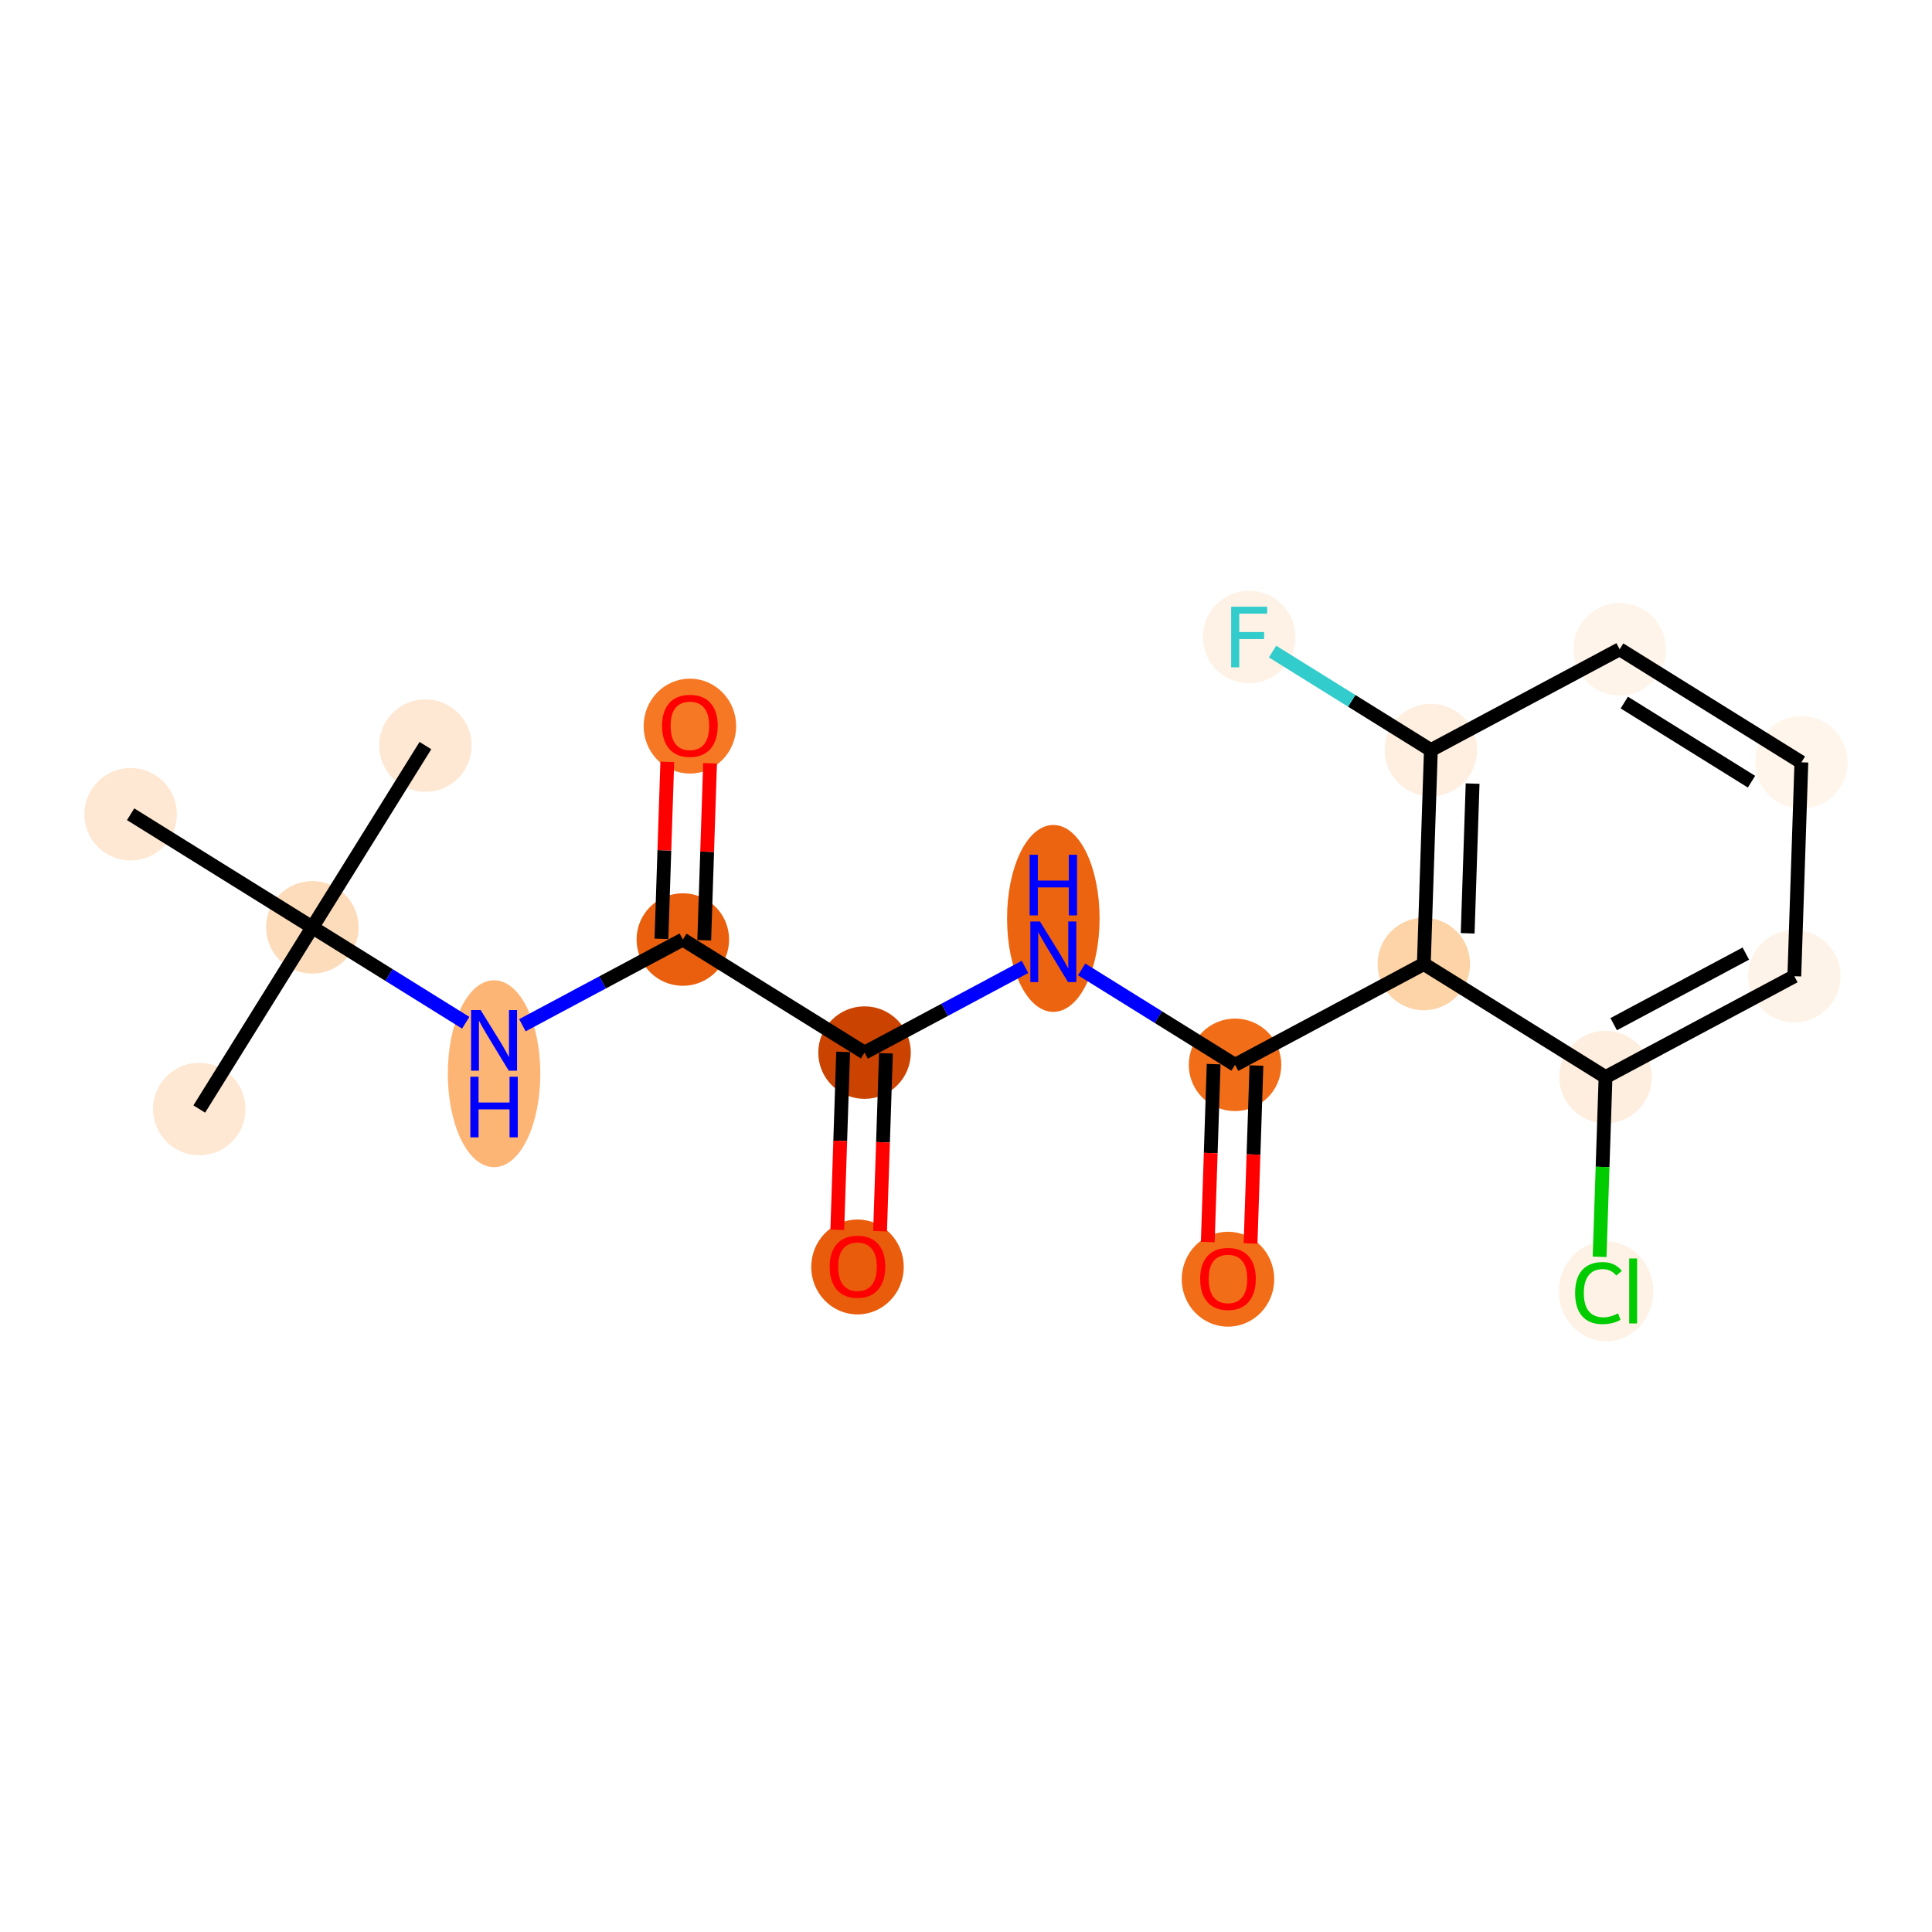 <?xml version='1.0' encoding='iso-8859-1'?>
<svg version='1.1' baseProfile='full'
              xmlns='http://www.w3.org/2000/svg'
                      xmlns:rdkit='http://www.rdkit.org/xml'
                      xmlns:xlink='http://www.w3.org/1999/xlink'
                  xml:space='preserve'
width='280px' height='280px' viewBox='0 0 280 280'>
<!-- END OF HEADER -->
<rect style='opacity:1.0;fill:#FFFFFF;stroke:none' width='280' height='280' x='0' y='0'> </rect>
<ellipse cx='28.88' cy='160.729' rx='6.204' ry='6.204'  style='fill:#FEE8D3;fill-rule:evenodd;stroke:#FEE8D3;stroke-width:1.0px;stroke-linecap:butt;stroke-linejoin:miter;stroke-opacity:1' />
<ellipse cx='45.267' cy='134.393' rx='6.204' ry='6.204'  style='fill:#FDDCBB;fill-rule:evenodd;stroke:#FDDCBB;stroke-width:1.0px;stroke-linecap:butt;stroke-linejoin:miter;stroke-opacity:1' />
<ellipse cx='61.653' cy='108.057' rx='6.204' ry='6.204'  style='fill:#FEE8D3;fill-rule:evenodd;stroke:#FEE8D3;stroke-width:1.0px;stroke-linecap:butt;stroke-linejoin:miter;stroke-opacity:1' />
<ellipse cx='18.931' cy='118.006' rx='6.204' ry='6.204'  style='fill:#FEE8D3;fill-rule:evenodd;stroke:#FEE8D3;stroke-width:1.0px;stroke-linecap:butt;stroke-linejoin:miter;stroke-opacity:1' />
<ellipse cx='71.603' cy='155.61' rx='6.204' ry='13.044'  style='fill:#FDB576;fill-rule:evenodd;stroke:#FDB576;stroke-width:1.0px;stroke-linecap:butt;stroke-linejoin:miter;stroke-opacity:1' />
<ellipse cx='98.962' cy='136.165' rx='6.204' ry='6.204'  style='fill:#E95F0D;fill-rule:evenodd;stroke:#E95F0D;stroke-width:1.0px;stroke-linecap:butt;stroke-linejoin:miter;stroke-opacity:1' />
<ellipse cx='99.985' cy='105.232' rx='6.204' ry='6.378'  style='fill:#F67824;fill-rule:evenodd;stroke:#F67824;stroke-width:1.0px;stroke-linecap:butt;stroke-linejoin:miter;stroke-opacity:1' />
<ellipse cx='125.297' cy='152.551' rx='6.204' ry='6.204'  style='fill:#CB4301;fill-rule:evenodd;stroke:#CB4301;stroke-width:1.0px;stroke-linecap:butt;stroke-linejoin:miter;stroke-opacity:1' />
<ellipse cx='124.274' cy='183.62' rx='6.204' ry='6.378'  style='fill:#E85C0C;fill-rule:evenodd;stroke:#E85C0C;stroke-width:1.0px;stroke-linecap:butt;stroke-linejoin:miter;stroke-opacity:1' />
<ellipse cx='152.656' cy='133.106' rx='6.204' ry='13.044'  style='fill:#ED6410;fill-rule:evenodd;stroke:#ED6410;stroke-width:1.0px;stroke-linecap:butt;stroke-linejoin:miter;stroke-opacity:1' />
<ellipse cx='178.992' cy='154.323' rx='6.204' ry='6.204'  style='fill:#F26D18;fill-rule:evenodd;stroke:#F26D18;stroke-width:1.0px;stroke-linecap:butt;stroke-linejoin:miter;stroke-opacity:1' />
<ellipse cx='177.969' cy='185.392' rx='6.204' ry='6.378'  style='fill:#F26D18;fill-rule:evenodd;stroke:#F26D18;stroke-width:1.0px;stroke-linecap:butt;stroke-linejoin:miter;stroke-opacity:1' />
<ellipse cx='206.351' cy='139.709' rx='6.204' ry='6.204'  style='fill:#FDD3A8;fill-rule:evenodd;stroke:#FDD3A8;stroke-width:1.0px;stroke-linecap:butt;stroke-linejoin:miter;stroke-opacity:1' />
<ellipse cx='207.374' cy='108.708' rx='6.204' ry='6.204'  style='fill:#FEEFE0;fill-rule:evenodd;stroke:#FEEFE0;stroke-width:1.0px;stroke-linecap:butt;stroke-linejoin:miter;stroke-opacity:1' />
<ellipse cx='181.038' cy='92.322' rx='6.204' ry='6.211'  style='fill:#FEF2E6;fill-rule:evenodd;stroke:#FEF2E6;stroke-width:1.0px;stroke-linecap:butt;stroke-linejoin:miter;stroke-opacity:1' />
<ellipse cx='234.733' cy='94.094' rx='6.204' ry='6.204'  style='fill:#FEF4E9;fill-rule:evenodd;stroke:#FEF4E9;stroke-width:1.0px;stroke-linecap:butt;stroke-linejoin:miter;stroke-opacity:1' />
<ellipse cx='261.069' cy='110.48' rx='6.204' ry='6.204'  style='fill:#FFF5EB;fill-rule:evenodd;stroke:#FFF5EB;stroke-width:1.0px;stroke-linecap:butt;stroke-linejoin:miter;stroke-opacity:1' />
<ellipse cx='260.046' cy='141.481' rx='6.204' ry='6.204'  style='fill:#FEF3E8;fill-rule:evenodd;stroke:#FEF3E8;stroke-width:1.0px;stroke-linecap:butt;stroke-linejoin:miter;stroke-opacity:1' />
<ellipse cx='232.687' cy='156.095' rx='6.204' ry='6.204'  style='fill:#FEEEDF;fill-rule:evenodd;stroke:#FEEEDF;stroke-width:1.0px;stroke-linecap:butt;stroke-linejoin:miter;stroke-opacity:1' />
<ellipse cx='232.768' cy='187.152' rx='6.352' ry='6.738'  style='fill:#FEF2E6;fill-rule:evenodd;stroke:#FEF2E6;stroke-width:1.0px;stroke-linecap:butt;stroke-linejoin:miter;stroke-opacity:1' />
<path class='bond-0 atom-0 atom-1' d='M 28.88,160.729 L 45.267,134.393' style='fill:none;fill-rule:evenodd;stroke:#000000;stroke-width:2.0px;stroke-linecap:butt;stroke-linejoin:miter;stroke-opacity:1' />
<path class='bond-1 atom-1 atom-2' d='M 45.267,134.393 L 61.653,108.057' style='fill:none;fill-rule:evenodd;stroke:#000000;stroke-width:2.0px;stroke-linecap:butt;stroke-linejoin:miter;stroke-opacity:1' />
<path class='bond-2 atom-1 atom-3' d='M 45.267,134.393 L 18.931,118.006' style='fill:none;fill-rule:evenodd;stroke:#000000;stroke-width:2.0px;stroke-linecap:butt;stroke-linejoin:miter;stroke-opacity:1' />
<path class='bond-3 atom-1 atom-4' d='M 45.267,134.393 L 56.381,141.308' style='fill:none;fill-rule:evenodd;stroke:#000000;stroke-width:2.0px;stroke-linecap:butt;stroke-linejoin:miter;stroke-opacity:1' />
<path class='bond-3 atom-1 atom-4' d='M 56.381,141.308 L 67.496,148.224' style='fill:none;fill-rule:evenodd;stroke:#0000FF;stroke-width:2.0px;stroke-linecap:butt;stroke-linejoin:miter;stroke-opacity:1' />
<path class='bond-4 atom-4 atom-5' d='M 75.709,148.585 L 87.335,142.375' style='fill:none;fill-rule:evenodd;stroke:#0000FF;stroke-width:2.0px;stroke-linecap:butt;stroke-linejoin:miter;stroke-opacity:1' />
<path class='bond-4 atom-4 atom-5' d='M 87.335,142.375 L 98.962,136.165' style='fill:none;fill-rule:evenodd;stroke:#000000;stroke-width:2.0px;stroke-linecap:butt;stroke-linejoin:miter;stroke-opacity:1' />
<path class='bond-5 atom-5 atom-6' d='M 102.062,136.267 L 102.485,123.444' style='fill:none;fill-rule:evenodd;stroke:#000000;stroke-width:2.0px;stroke-linecap:butt;stroke-linejoin:miter;stroke-opacity:1' />
<path class='bond-5 atom-5 atom-6' d='M 102.485,123.444 L 102.908,110.62' style='fill:none;fill-rule:evenodd;stroke:#FF0000;stroke-width:2.0px;stroke-linecap:butt;stroke-linejoin:miter;stroke-opacity:1' />
<path class='bond-5 atom-5 atom-6' d='M 95.862,136.062 L 96.285,123.239' style='fill:none;fill-rule:evenodd;stroke:#000000;stroke-width:2.0px;stroke-linecap:butt;stroke-linejoin:miter;stroke-opacity:1' />
<path class='bond-5 atom-5 atom-6' d='M 96.285,123.239 L 96.708,110.415' style='fill:none;fill-rule:evenodd;stroke:#FF0000;stroke-width:2.0px;stroke-linecap:butt;stroke-linejoin:miter;stroke-opacity:1' />
<path class='bond-6 atom-5 atom-7' d='M 98.962,136.165 L 125.297,152.551' style='fill:none;fill-rule:evenodd;stroke:#000000;stroke-width:2.0px;stroke-linecap:butt;stroke-linejoin:miter;stroke-opacity:1' />
<path class='bond-7 atom-7 atom-8' d='M 122.197,152.449 L 121.772,165.341' style='fill:none;fill-rule:evenodd;stroke:#000000;stroke-width:2.0px;stroke-linecap:butt;stroke-linejoin:miter;stroke-opacity:1' />
<path class='bond-7 atom-7 atom-8' d='M 121.772,165.341 L 121.346,178.232' style='fill:none;fill-rule:evenodd;stroke:#FF0000;stroke-width:2.0px;stroke-linecap:butt;stroke-linejoin:miter;stroke-opacity:1' />
<path class='bond-7 atom-7 atom-8' d='M 128.397,152.653 L 127.972,165.545' style='fill:none;fill-rule:evenodd;stroke:#000000;stroke-width:2.0px;stroke-linecap:butt;stroke-linejoin:miter;stroke-opacity:1' />
<path class='bond-7 atom-7 atom-8' d='M 127.972,165.545 L 127.547,178.437' style='fill:none;fill-rule:evenodd;stroke:#FF0000;stroke-width:2.0px;stroke-linecap:butt;stroke-linejoin:miter;stroke-opacity:1' />
<path class='bond-8 atom-7 atom-9' d='M 125.297,152.551 L 136.924,146.341' style='fill:none;fill-rule:evenodd;stroke:#000000;stroke-width:2.0px;stroke-linecap:butt;stroke-linejoin:miter;stroke-opacity:1' />
<path class='bond-8 atom-7 atom-9' d='M 136.924,146.341 L 148.55,140.131' style='fill:none;fill-rule:evenodd;stroke:#0000FF;stroke-width:2.0px;stroke-linecap:butt;stroke-linejoin:miter;stroke-opacity:1' />
<path class='bond-9 atom-9 atom-10' d='M 156.763,140.492 L 167.878,147.408' style='fill:none;fill-rule:evenodd;stroke:#0000FF;stroke-width:2.0px;stroke-linecap:butt;stroke-linejoin:miter;stroke-opacity:1' />
<path class='bond-9 atom-9 atom-10' d='M 167.878,147.408 L 178.992,154.323' style='fill:none;fill-rule:evenodd;stroke:#000000;stroke-width:2.0px;stroke-linecap:butt;stroke-linejoin:miter;stroke-opacity:1' />
<path class='bond-10 atom-10 atom-11' d='M 175.892,154.221 L 175.467,167.113' style='fill:none;fill-rule:evenodd;stroke:#000000;stroke-width:2.0px;stroke-linecap:butt;stroke-linejoin:miter;stroke-opacity:1' />
<path class='bond-10 atom-10 atom-11' d='M 175.467,167.113 L 175.041,180.004' style='fill:none;fill-rule:evenodd;stroke:#FF0000;stroke-width:2.0px;stroke-linecap:butt;stroke-linejoin:miter;stroke-opacity:1' />
<path class='bond-10 atom-10 atom-11' d='M 182.092,154.426 L 181.667,167.317' style='fill:none;fill-rule:evenodd;stroke:#000000;stroke-width:2.0px;stroke-linecap:butt;stroke-linejoin:miter;stroke-opacity:1' />
<path class='bond-10 atom-10 atom-11' d='M 181.667,167.317 L 181.241,180.209' style='fill:none;fill-rule:evenodd;stroke:#FF0000;stroke-width:2.0px;stroke-linecap:butt;stroke-linejoin:miter;stroke-opacity:1' />
<path class='bond-11 atom-10 atom-12' d='M 178.992,154.323 L 206.351,139.709' style='fill:none;fill-rule:evenodd;stroke:#000000;stroke-width:2.0px;stroke-linecap:butt;stroke-linejoin:miter;stroke-opacity:1' />
<path class='bond-12 atom-12 atom-13' d='M 206.351,139.709 L 207.374,108.708' style='fill:none;fill-rule:evenodd;stroke:#000000;stroke-width:2.0px;stroke-linecap:butt;stroke-linejoin:miter;stroke-opacity:1' />
<path class='bond-12 atom-12 atom-13' d='M 212.705,135.263 L 213.421,113.563' style='fill:none;fill-rule:evenodd;stroke:#000000;stroke-width:2.0px;stroke-linecap:butt;stroke-linejoin:miter;stroke-opacity:1' />
<path class='bond-19 atom-18 atom-12' d='M 232.687,156.095 L 206.351,139.709' style='fill:none;fill-rule:evenodd;stroke:#000000;stroke-width:2.0px;stroke-linecap:butt;stroke-linejoin:miter;stroke-opacity:1' />
<path class='bond-13 atom-13 atom-14' d='M 207.374,108.708 L 195.9,101.569' style='fill:none;fill-rule:evenodd;stroke:#000000;stroke-width:2.0px;stroke-linecap:butt;stroke-linejoin:miter;stroke-opacity:1' />
<path class='bond-13 atom-13 atom-14' d='M 195.9,101.569 L 184.426,94.429' style='fill:none;fill-rule:evenodd;stroke:#33CCCC;stroke-width:2.0px;stroke-linecap:butt;stroke-linejoin:miter;stroke-opacity:1' />
<path class='bond-14 atom-13 atom-15' d='M 207.374,108.708 L 234.733,94.094' style='fill:none;fill-rule:evenodd;stroke:#000000;stroke-width:2.0px;stroke-linecap:butt;stroke-linejoin:miter;stroke-opacity:1' />
<path class='bond-15 atom-15 atom-16' d='M 234.733,94.094 L 261.069,110.48' style='fill:none;fill-rule:evenodd;stroke:#000000;stroke-width:2.0px;stroke-linecap:butt;stroke-linejoin:miter;stroke-opacity:1' />
<path class='bond-15 atom-15 atom-16' d='M 235.406,101.819 L 253.842,113.289' style='fill:none;fill-rule:evenodd;stroke:#000000;stroke-width:2.0px;stroke-linecap:butt;stroke-linejoin:miter;stroke-opacity:1' />
<path class='bond-16 atom-16 atom-17' d='M 261.069,110.48 L 260.046,141.481' style='fill:none;fill-rule:evenodd;stroke:#000000;stroke-width:2.0px;stroke-linecap:butt;stroke-linejoin:miter;stroke-opacity:1' />
<path class='bond-17 atom-17 atom-18' d='M 260.046,141.481 L 232.687,156.095' style='fill:none;fill-rule:evenodd;stroke:#000000;stroke-width:2.0px;stroke-linecap:butt;stroke-linejoin:miter;stroke-opacity:1' />
<path class='bond-17 atom-17 atom-18' d='M 253.019,138.201 L 233.868,148.431' style='fill:none;fill-rule:evenodd;stroke:#000000;stroke-width:2.0px;stroke-linecap:butt;stroke-linejoin:miter;stroke-opacity:1' />
<path class='bond-18 atom-18 atom-19' d='M 232.687,156.095 L 232.257,169.12' style='fill:none;fill-rule:evenodd;stroke:#000000;stroke-width:2.0px;stroke-linecap:butt;stroke-linejoin:miter;stroke-opacity:1' />
<path class='bond-18 atom-18 atom-19' d='M 232.257,169.12 L 231.827,182.146' style='fill:none;fill-rule:evenodd;stroke:#00CC00;stroke-width:2.0px;stroke-linecap:butt;stroke-linejoin:miter;stroke-opacity:1' />
<path  class='atom-4' d='M 69.661 146.387
L 72.539 151.04
Q 72.825 151.499, 73.284 152.33
Q 73.743 153.161, 73.768 153.211
L 73.768 146.387
L 74.934 146.387
L 74.934 155.171
L 73.73 155.171
L 70.641 150.084
Q 70.281 149.489, 69.897 148.806
Q 69.524 148.124, 69.413 147.913
L 69.413 155.171
L 68.271 155.171
L 68.271 146.387
L 69.661 146.387
' fill='#0000FF'/>
<path  class='atom-4' d='M 68.166 156.05
L 69.357 156.05
L 69.357 159.784
L 73.848 159.784
L 73.848 156.05
L 75.039 156.05
L 75.039 164.834
L 73.848 164.834
L 73.848 160.777
L 69.357 160.777
L 69.357 164.834
L 68.166 164.834
L 68.166 156.05
' fill='#0000FF'/>
<path  class='atom-6' d='M 95.952 105.189
Q 95.952 103.08, 96.995 101.901
Q 98.037 100.722, 99.985 100.722
Q 101.933 100.722, 102.975 101.901
Q 104.017 103.08, 104.017 105.189
Q 104.017 107.323, 102.962 108.539
Q 101.908 109.742, 99.985 109.742
Q 98.049 109.742, 96.995 108.539
Q 95.952 107.335, 95.952 105.189
M 99.985 108.75
Q 101.325 108.75, 102.044 107.856
Q 102.776 106.951, 102.776 105.189
Q 102.776 103.464, 102.044 102.596
Q 101.325 101.715, 99.985 101.715
Q 98.645 101.715, 97.913 102.583
Q 97.193 103.452, 97.193 105.189
Q 97.193 106.963, 97.913 107.856
Q 98.645 108.75, 99.985 108.75
' fill='#FF0000'/>
<path  class='atom-8' d='M 120.242 183.577
Q 120.242 181.468, 121.284 180.289
Q 122.326 179.11, 124.274 179.11
Q 126.222 179.11, 127.264 180.289
Q 128.307 181.468, 128.307 183.577
Q 128.307 185.711, 127.252 186.927
Q 126.197 188.13, 124.274 188.13
Q 122.339 188.13, 121.284 186.927
Q 120.242 185.723, 120.242 183.577
M 124.274 187.138
Q 125.614 187.138, 126.334 186.244
Q 127.066 185.339, 127.066 183.577
Q 127.066 181.852, 126.334 180.984
Q 125.614 180.103, 124.274 180.103
Q 122.934 180.103, 122.202 180.971
Q 121.483 181.84, 121.483 183.577
Q 121.483 185.351, 122.202 186.244
Q 122.934 187.138, 124.274 187.138
' fill='#FF0000'/>
<path  class='atom-9' d='M 150.715 133.545
L 153.593 138.197
Q 153.878 138.656, 154.338 139.488
Q 154.797 140.319, 154.821 140.369
L 154.821 133.545
L 155.988 133.545
L 155.988 142.329
L 154.784 142.329
L 151.695 137.242
Q 151.335 136.646, 150.95 135.964
Q 150.578 135.282, 150.467 135.071
L 150.467 142.329
L 149.325 142.329
L 149.325 133.545
L 150.715 133.545
' fill='#0000FF'/>
<path  class='atom-9' d='M 149.22 123.882
L 150.411 123.882
L 150.411 127.617
L 154.902 127.617
L 154.902 123.882
L 156.093 123.882
L 156.093 132.666
L 154.902 132.666
L 154.902 128.609
L 150.411 128.609
L 150.411 132.666
L 149.22 132.666
L 149.22 123.882
' fill='#0000FF'/>
<path  class='atom-11' d='M 173.937 185.349
Q 173.937 183.24, 174.979 182.061
Q 176.021 180.882, 177.969 180.882
Q 179.917 180.882, 180.959 182.061
Q 182.001 183.24, 182.001 185.349
Q 182.001 187.483, 180.947 188.699
Q 179.892 189.902, 177.969 189.902
Q 176.034 189.902, 174.979 188.699
Q 173.937 187.495, 173.937 185.349
M 177.969 188.91
Q 179.309 188.91, 180.029 188.016
Q 180.761 187.111, 180.761 185.349
Q 180.761 183.624, 180.029 182.756
Q 179.309 181.875, 177.969 181.875
Q 176.629 181.875, 175.897 182.743
Q 175.178 183.612, 175.178 185.349
Q 175.178 187.123, 175.897 188.016
Q 176.629 188.91, 177.969 188.91
' fill='#FF0000'/>
<path  class='atom-14' d='M 178.427 87.93
L 183.65 87.93
L 183.65 88.935
L 179.605 88.935
L 179.605 91.602
L 183.204 91.602
L 183.204 92.62
L 179.605 92.62
L 179.605 96.714
L 178.427 96.714
L 178.427 87.93
' fill='#33CCCC'/>
<path  class='atom-19' d='M 228.277 187.4
Q 228.277 185.216, 229.294 184.075
Q 230.324 182.921, 232.272 182.921
Q 234.083 182.921, 235.051 184.199
L 234.232 184.869
Q 233.525 183.938, 232.272 183.938
Q 230.944 183.938, 230.237 184.832
Q 229.542 185.713, 229.542 187.4
Q 229.542 189.137, 230.262 190.03
Q 230.994 190.924, 232.408 190.924
Q 233.376 190.924, 234.505 190.34
L 234.853 191.271
Q 234.394 191.569, 233.699 191.742
Q 233.004 191.916, 232.235 191.916
Q 230.324 191.916, 229.294 190.75
Q 228.277 189.584, 228.277 187.4
' fill='#00CC00'/>
<path  class='atom-19' d='M 236.118 182.388
L 237.26 182.388
L 237.26 191.805
L 236.118 191.805
L 236.118 182.388
' fill='#00CC00'/>
</svg>
